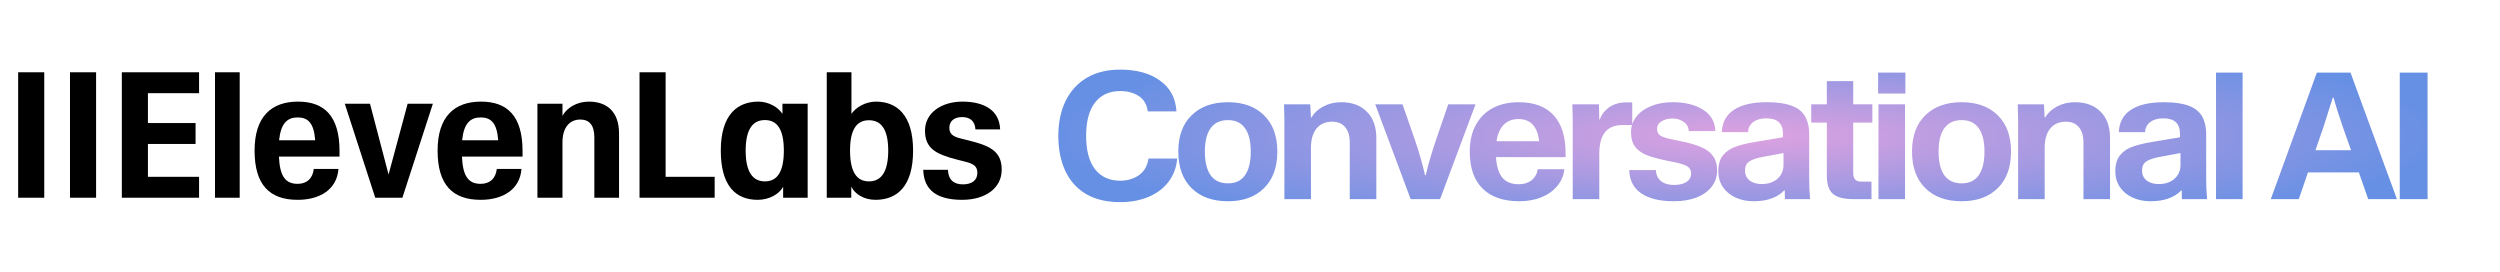 <svg width="1764" height="192" viewBox="0 0 1764 192" fill="none" xmlns="http://www.w3.org/2000/svg">
<path d="M261.069 73.189H243.274L264.776 139.511H283.931L305.433 73.189H287.638L274.173 123.148L261.069 73.189Z" fill="black"/>
<path d="M12.808 51H31.221V139.512H12.808V51Z" fill="black"/>
<path d="M49.387 51H67.8V139.512H49.387V51Z" fill="black"/>
<path d="M85.962 51H140.46V65.752H104.376V86.826H137.989V101.579H104.376V124.76H140.46V139.512H85.962V51Z" fill="black"/>
<path d="M151.704 51H169.128V139.512H151.704V51Z" fill="black"/>
<path d="M179.632 106.288C179.632 82.115 191.619 71.701 210.279 71.701C228.939 71.701 239.567 81.991 239.567 106.536V110.503H196.809C197.427 124.883 201.752 129.718 210.032 129.718C216.581 129.718 220.659 125.875 221.401 119.181H238.825C237.713 133.809 225.603 140.999 210.032 140.999C190.26 140.999 179.632 130.462 179.632 106.288ZM222.39 98.974C221.525 86.825 217.323 82.859 210.032 82.859C202.741 82.859 198.168 86.949 196.933 98.974H222.39Z" fill="black"/>
<path d="M308.77 106.288C308.77 82.115 320.757 71.701 339.417 71.701C358.077 71.701 368.705 81.991 368.705 106.536V110.503H325.947C326.565 124.883 330.89 129.718 339.17 129.718C345.719 129.718 349.797 125.875 350.539 119.181H367.963C366.851 133.809 354.74 140.999 339.17 140.999C319.397 140.999 308.77 130.462 308.77 106.288ZM351.527 98.974C350.662 86.825 346.461 82.859 339.17 82.859C331.879 82.859 327.306 86.949 326.071 98.974H351.527Z" fill="black"/>
<path d="M451.25 51H469.664V124.76H504.264V139.512H451.25V51Z" fill="black"/>
<path fill-rule="evenodd" clip-rule="evenodd" d="M508.591 106.288C508.591 80.999 520.207 71.701 535.16 71.701C542.574 71.701 549.371 75.916 552.09 80.379V73.189H569.885V139.511H552.584V131.701C549.989 136.908 542.698 140.999 534.665 140.999C518.848 140.999 508.591 130.834 508.591 106.288ZM539.732 84.718C548.382 84.718 553.078 91.288 553.078 106.288C553.078 121.288 548.382 127.982 539.732 127.982C531.082 127.982 526.139 121.288 526.139 106.288C526.139 91.288 531.082 84.718 539.732 84.718Z" fill="black"/>
<path fill-rule="evenodd" clip-rule="evenodd" d="M600.654 131.702V139.512H583.354V51H600.779V80.38C603.745 75.793 610.664 71.702 618.079 71.702C632.661 71.702 644.277 81 644.277 106.289C644.277 131.579 632.908 141 617.708 141C609.676 141 603.126 136.909 600.654 131.702ZM613.136 84.843C621.786 84.843 626.729 91.289 626.729 106.289C626.729 121.289 621.786 127.983 613.136 127.983C604.485 127.983 599.789 121.289 599.789 106.289C599.789 91.289 604.485 84.843 613.136 84.843Z" fill="black"/>
<path d="M651.446 119.801H668.87C669.117 126.743 672.824 130.09 679.374 130.09C685.923 130.09 689.631 127.115 689.631 121.908C689.631 117.197 686.789 115.462 680.61 113.974L675.296 112.611C660.22 108.768 652.681 104.677 652.681 92.156C652.681 79.635 664.298 71.701 679.127 71.701C693.956 71.701 705.201 77.528 705.696 91.288H688.271C687.901 85.214 684.193 82.611 678.88 82.611C673.566 82.611 669.859 85.214 669.859 90.173C669.859 94.759 672.824 96.495 678.015 97.735L683.452 99.098C697.787 102.693 706.808 106.288 706.808 119.677C706.808 133.065 694.945 140.999 678.88 140.999C661.455 140.999 651.816 134.429 651.446 119.801Z" fill="black"/>
<path d="M396.879 100.462C396.879 90.049 401.822 84.346 409.484 84.346C415.786 84.346 419.37 88.313 419.37 96.867V139.511H436.794V94.139C436.794 78.768 428.144 71.701 415.539 71.701C407.012 71.701 399.969 76.04 396.879 81.743V73.189H379.208V139.511H396.879V100.462Z" fill="black"/>
<path d="M830.625 111.875C830.125 118.042 828.125 123.458 824.625 128.125C821.125 132.792 816.417 136.375 810.5 138.875C804.583 141.375 797.875 142.625 790.375 142.625C780.875 142.625 772.833 140.708 766.25 136.875C759.75 132.958 754.875 127.5 751.625 120.5C748.375 113.417 746.75 105.208 746.75 95.875C746.75 86.625 748.417 78.5 751.75 71.5C755.167 64.417 760.125 58.917 766.625 55C773.208 51.083 781.125 49.125 790.375 49.125C802.042 49.125 811.417 51.708 818.5 56.875C825.667 61.958 829.542 69.208 830.125 78.625H809.875C809.208 73.708 807.083 70.083 803.5 67.75C799.917 65.417 795.542 64.25 790.375 64.25C782.792 64.25 776.875 66.958 772.625 72.375C768.458 77.792 766.375 85.625 766.375 95.875C766.375 106.125 768.458 113.958 772.625 119.375C776.875 124.792 782.792 127.5 790.375 127.5C795.458 127.5 799.875 126.208 803.625 123.625C807.375 120.958 809.625 117.042 810.375 111.875H830.625ZM866.41 142C855.577 142 847.035 138.917 840.785 132.75C834.535 126.583 831.41 118 831.41 107C831.41 96 834.535 87.458 840.785 81.375C847.035 75.208 855.577 72.125 866.41 72.125C877.243 72.125 885.743 75.208 891.91 81.375C898.16 87.458 901.285 96 901.285 107C901.285 118 898.16 126.583 891.91 132.75C885.66 138.917 877.16 142 866.41 142ZM866.41 129.375C871.743 129.375 875.743 127.5 878.41 123.75C881.16 119.917 882.535 114.333 882.535 107C882.535 99.667 881.16 94.125 878.41 90.375C875.743 86.625 871.743 84.75 866.41 84.75C861.077 84.75 857.035 86.625 854.285 90.375C851.535 94.125 850.16 99.667 850.16 107C850.16 114.333 851.535 119.917 854.285 123.75C857.035 127.5 861.077 129.375 866.41 129.375ZM946.387 72.125C953.97 72.125 959.97 74.333 964.387 78.75C968.887 83.167 971.137 89.375 971.137 97.375V140.5H952.387V100.625C952.387 95.875 951.303 92.25 949.137 89.75C947.053 87.167 944.012 85.875 940.012 85.875C935.262 85.875 931.553 87.5 928.887 90.75C926.303 94 925.012 98.5 925.012 104.25V140.5H906.262V84.75L906.012 73.625H924.512L925.012 82.875H925.387C927.22 79.708 930.012 77.125 933.762 75.125C937.512 73.125 941.72 72.125 946.387 72.125ZM1005.5 123.625H1006C1007.75 116.125 1010.17 107.833 1013.25 98.75L1021.88 73.625H1041.13L1016.13 140.5H995.375L970.375 73.625H989.625L998.375 98.75C1001.21 107 1003.58 115.292 1005.5 123.625ZM1055.56 110.875C1055.98 117.375 1057.48 122.208 1060.06 125.375C1062.73 128.458 1066.56 130 1071.56 130C1075.23 130 1078.23 129.083 1080.56 127.25C1082.98 125.417 1084.48 122.792 1085.06 119.375H1103.81C1103.31 124.042 1101.56 128.083 1098.56 131.5C1095.64 134.917 1091.85 137.542 1087.18 139.375C1082.6 141.125 1077.56 142 1072.06 142C1060.81 142 1052.14 139 1046.06 133C1040.06 127 1037.06 118.333 1037.06 107C1037.06 99.583 1038.52 93.25 1041.43 88C1044.35 82.75 1048.39 78.792 1053.56 76.125C1058.73 73.458 1064.73 72.125 1071.56 72.125C1082.39 72.125 1090.6 75.167 1096.18 81.25C1101.85 87.333 1104.68 96.25 1104.68 108V110.875H1055.56ZM1071.43 84C1067.27 84 1063.85 85.292 1061.18 87.875C1058.52 90.458 1056.77 94.375 1055.93 99.625H1086.06C1084.81 89.208 1079.93 84 1071.43 84ZM1151.71 72.25V88.25H1144.71C1133.88 88.25 1128.46 94.958 1128.46 108.375V140.5H1109.71V83.875L1109.46 73.625H1128.21L1128.46 84.375H1128.84C1129.84 81.125 1131.96 78.292 1135.21 75.875C1138.55 73.458 1142.63 72.25 1147.46 72.25H1151.71ZM1181.1 142C1171.19 142 1163.48 140.125 1157.98 136.375C1152.56 132.625 1149.77 127.167 1149.6 120H1168.35C1168.6 123.5 1169.85 126.125 1172.1 127.875C1174.35 129.625 1177.35 130.5 1181.1 130.5C1184.85 130.5 1187.81 129.792 1189.98 128.375C1192.14 126.958 1193.23 125 1193.23 122.5C1193.23 120.25 1192.39 118.583 1190.73 117.5C1189.14 116.417 1186.35 115.458 1182.35 114.625L1176.23 113.375C1170.14 112.125 1165.31 110.792 1161.73 109.375C1158.14 107.875 1155.44 105.875 1153.6 103.375C1151.77 100.792 1150.85 97.417 1150.85 93.25C1150.85 89.167 1152.1 85.542 1154.6 82.375C1157.1 79.125 1160.56 76.625 1164.98 74.875C1169.39 73.042 1174.44 72.125 1180.1 72.125C1188.94 72.125 1196.1 73.875 1201.6 77.375C1207.19 80.875 1210.1 85.917 1210.35 92.5H1191.6C1191.44 89.667 1190.23 87.5 1187.98 86C1185.81 84.417 1183.19 83.625 1180.1 83.625C1177.02 83.625 1174.44 84.292 1172.35 85.625C1170.27 86.875 1169.23 88.625 1169.23 90.875C1169.23 93.042 1169.98 94.625 1171.48 95.625C1173.06 96.625 1175.69 97.5 1179.35 98.25L1185.48 99.5C1191.64 100.75 1196.56 102.167 1200.23 103.75C1203.89 105.25 1206.69 107.333 1208.6 110C1210.6 112.583 1211.6 116.042 1211.6 120.375C1211.6 124.625 1210.31 128.417 1207.73 131.75C1205.23 135 1201.64 137.542 1196.98 139.375C1192.39 141.125 1187.1 142 1181.1 142ZM1237.3 142C1232.64 142 1228.39 141.125 1224.55 139.375C1220.8 137.625 1217.84 135.167 1215.68 132C1213.51 128.75 1212.43 125.042 1212.43 120.875C1212.43 116.042 1213.55 112.25 1215.8 109.5C1218.05 106.75 1221.01 104.75 1224.68 103.5C1228.34 102.167 1232.97 101.042 1238.55 100.125L1258.05 96.875V94.125C1258.05 90.708 1257.09 88.083 1255.18 86.25C1253.26 84.417 1250.3 83.5 1246.3 83.5C1242.47 83.5 1239.39 84.375 1237.05 86.125C1234.8 87.792 1233.59 90.167 1233.43 93.25H1214.93C1215.18 86.333 1218.01 81.083 1223.43 77.5C1228.84 73.917 1236.59 72.125 1246.68 72.125C1254.51 72.125 1260.68 73.083 1265.18 75C1269.68 76.833 1272.8 79.792 1274.55 83.875C1275.89 86.958 1276.55 90.458 1276.55 94.375V124.75C1276.55 127.75 1276.59 130.417 1276.68 132.75C1276.76 135 1276.93 137.583 1277.18 140.5H1259.43C1259.34 139 1259.3 136.958 1259.3 134.375H1258.93C1254.01 139.458 1246.8 142 1237.3 142ZM1243.05 129.875C1247.55 129.875 1251.22 128.667 1254.05 126.25C1256.97 123.75 1258.43 120.458 1258.43 116.375V108L1242.93 110.875C1239.09 111.625 1236.18 112.667 1234.18 114C1232.26 115.333 1231.3 117.458 1231.3 120.375C1231.3 123.292 1232.39 125.625 1234.55 127.375C1236.8 129.042 1239.64 129.875 1243.05 129.875ZM1321.13 86.5H1307.63V122.125C1307.63 126.125 1309.42 128.125 1313.01 128.125H1320.51V140.5H1307.76C1301.01 140.5 1296.17 139.25 1293.26 136.75C1290.42 134.25 1289.01 129.958 1289.01 123.875V86.5H1278.01V73.625H1289.01V57.25H1307.63V73.625H1321.13V86.5ZM1344.44 66H1325.19V51.25H1344.44V66ZM1344.19 140.5H1325.44V73.625H1344.19V140.5ZM1384.12 142C1373.28 142 1364.74 138.917 1358.49 132.75C1352.24 126.583 1349.12 118 1349.12 107C1349.12 96 1352.24 87.458 1358.49 81.375C1364.74 75.208 1373.28 72.125 1384.12 72.125C1394.95 72.125 1403.45 75.208 1409.62 81.375C1415.87 87.458 1418.99 96 1418.99 107C1418.99 118 1415.87 126.583 1409.62 132.75C1403.37 138.917 1394.87 142 1384.12 142ZM1384.12 129.375C1389.45 129.375 1393.45 127.5 1396.12 123.75C1398.87 119.917 1400.24 114.333 1400.24 107C1400.24 99.667 1398.87 94.125 1396.12 90.375C1393.45 86.625 1389.45 84.75 1384.12 84.75C1378.78 84.75 1374.74 86.625 1371.99 90.375C1369.24 94.125 1367.87 99.667 1367.87 107C1367.87 114.333 1369.24 119.917 1371.99 123.75C1374.74 127.5 1378.78 129.375 1384.12 129.375ZM1464.09 72.125C1471.68 72.125 1477.68 74.333 1482.09 78.75C1486.59 83.167 1488.84 89.375 1488.84 97.375V140.5H1470.09V100.625C1470.09 95.875 1469.01 92.25 1466.84 89.75C1464.76 87.167 1461.72 85.875 1457.72 85.875C1452.97 85.875 1449.26 87.5 1446.59 90.75C1444.01 94 1442.72 98.5 1442.72 104.25V140.5H1423.97V84.75L1423.72 73.625H1442.22L1442.72 82.875H1443.09C1444.93 79.708 1447.72 77.125 1451.47 75.125C1455.22 73.125 1459.43 72.125 1464.09 72.125ZM1517.43 142C1512.76 142 1508.51 141.125 1504.68 139.375C1500.93 137.625 1497.97 135.167 1495.8 132C1493.64 128.75 1492.55 125.042 1492.55 120.875C1492.55 116.042 1493.68 112.25 1495.93 109.5C1498.18 106.75 1501.14 104.75 1504.8 103.5C1508.47 102.167 1513.1 101.042 1518.68 100.125L1538.18 96.875V94.125C1538.18 90.708 1537.22 88.083 1535.3 86.25C1533.39 84.417 1530.43 83.5 1526.43 83.5C1522.6 83.5 1519.51 84.375 1517.18 86.125C1514.93 87.792 1513.72 90.167 1513.55 93.25H1495.05C1495.3 86.333 1498.14 81.083 1503.55 77.5C1508.97 73.917 1516.72 72.125 1526.8 72.125C1534.64 72.125 1540.8 73.083 1545.3 75C1549.8 76.833 1552.93 79.792 1554.68 83.875C1556.01 86.958 1556.68 90.458 1556.68 94.375V124.75C1556.68 127.75 1556.72 130.417 1556.8 132.75C1556.89 135 1557.05 137.583 1557.3 140.5H1539.55C1539.47 139 1539.43 136.958 1539.43 134.375H1539.05C1534.14 139.458 1526.93 142 1517.43 142ZM1523.18 129.875C1527.68 129.875 1531.35 128.667 1534.18 126.25C1537.1 123.75 1538.55 120.458 1538.55 116.375V108L1523.05 110.875C1519.22 111.625 1516.3 112.667 1514.3 114C1512.39 115.333 1511.43 117.458 1511.43 120.375C1511.43 123.292 1512.51 125.625 1514.68 127.375C1516.93 129.042 1519.76 129.875 1523.18 129.875ZM1582.37 140.5H1563.62V51.25H1582.37V140.5ZM1691.27 140.5H1671.02L1664.4 121.625H1628.52L1622.02 140.5H1602.27L1634.77 51.25H1658.52L1691.27 140.5ZM1633.77 106H1658.9L1653.02 89.375C1650.27 81.375 1648.11 74.542 1646.52 68.875H1646.02L1639.52 89.375L1633.77 106ZM1693.27 51.25H1712.9V140.5H1693.27V51.25Z" fill="url(#paint0_radial_161_15)"/>
<defs>
<radialGradient id="paint0_radial_161_15" cx="0" cy="0" r="1" gradientUnits="userSpaceOnUse" gradientTransform="translate(1232.5 96) scale(490.5 75.5)">
<stop stop-color="#DEA2E0"/>
<stop offset="1" stop-color="#6690E4"/>
</radialGradient>
</defs>
</svg>
